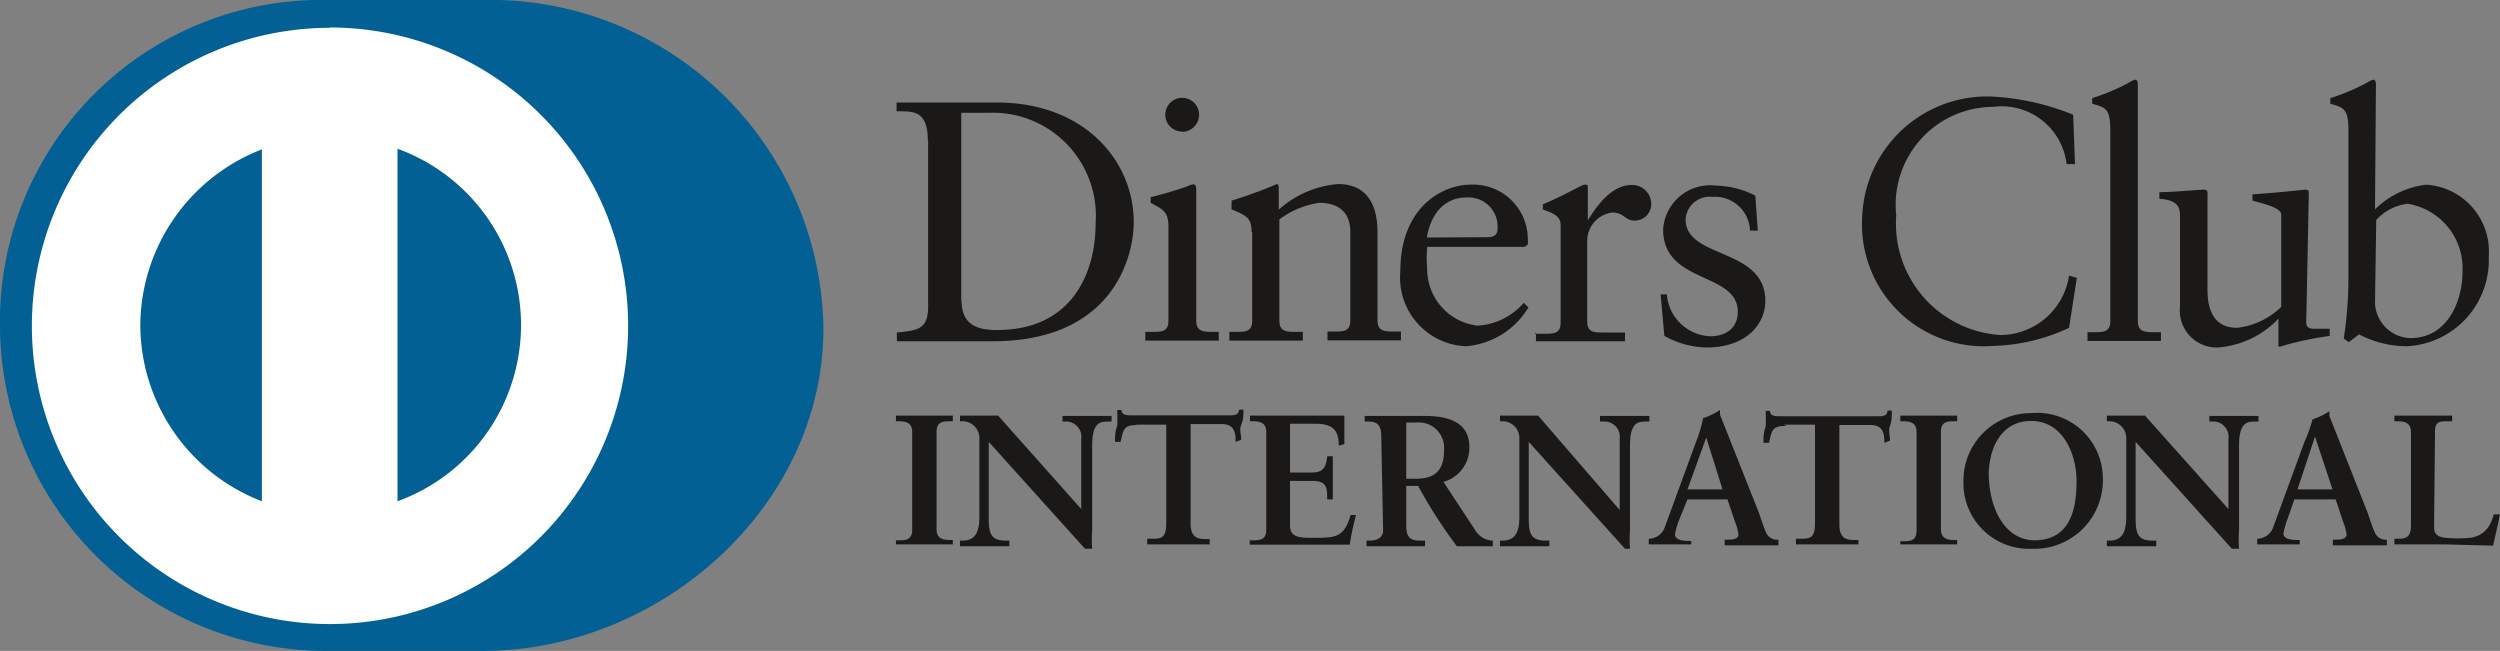 <svg id="Layer_1" data-name="Layer 1" xmlns="http://www.w3.org/2000/svg" viewBox="0 0 80 20.83"><rect x="0" y="0" width="80" height="20.83" fill="#808080" stroke="none"/><defs><style>.cls-1{fill:#036094;}.cls-2{fill:#fff;}.cls-3{fill:#1a1918;}</style></defs><title>Diners</title><path class="cls-1" d="M25.44,60.41c5.71,0,10.91-4.64,10.91-10.32A10.66,10.66,0,0,0,25.44,39.58H20.53A10.29,10.29,0,0,0,10,50.09,10.44,10.44,0,0,0,20.53,60.41h4.91" transform="translate(-10 -39.58)"/><path class="cls-2" d="M22.72,55.62V44.34a6,6,0,0,1,0,11.28M14.49,50a6.07,6.07,0,0,1,3.89-5.64V55.62A6.06,6.06,0,0,1,14.49,50m6.06-9.53A9.54,9.54,0,1,0,30.1,50a9.54,9.54,0,0,0-9.55-9.54" transform="translate(-10 -39.58)"/><path class="cls-3" d="M39.69,44.07c0-1-.52-.92-1-.93v-.28c.43,0,.87,0,1.3,0l1.9,0c2.84,0,4.39,1.89,4.39,3.83,0,1.08-.64,3.81-4.52,3.81l-1.59,0-1.47,0v-.28c.66-.07,1-.09,1-.83V44.07Zm1.08,5.13c0,.84.6.94,1.14.94,2.37,0,3.15-1.79,3.15-3.42a3.3,3.3,0,0,0-3.44-3.53c-.45,0-.66,0-.86,0v6Zm5.88,1h.21c.31,0,.53,0,.53-.36v-3c0-.48-.16-.55-.57-.77v-.18A12.17,12.17,0,0,0,48,45.54a.45.45,0,0,1,.2-.06c.05,0,.08.07.08.15v4.21c0,.36.24.36.55.36H49v.28l-1.15,0-1.2,0Zm1.18-6.41a.54.54,0,1,1,0-1.08.54.54,0,0,1,.54.53A.55.55,0,0,1,47.83,43.8ZM50.05,47c0-.41-.12-.51-.64-.72V46a14.55,14.55,0,0,0,1.45-.53s.06,0,.06.11v.71a3.21,3.21,0,0,1,1.9-.82c.93,0,1.26.68,1.26,1.53v2.83c0,.36.24.36.55.36h.2v.28l-1.16,0-1.19,0v-.28h.2c.31,0,.53,0,.53-.36V47c0-.63-.38-.93-1-.93a2.82,2.82,0,0,0-1.27.53v3.24c0,.36.24.36.55.36h.2v.28l-1.16,0-1.19,0v-.28h.2c.31,0,.53,0,.53-.36V47Zm5.62.52a3.06,3.06,0,0,0,0,.64A1.82,1.82,0,0,0,57.28,50a2.11,2.11,0,0,0,1.48-.73l.15.15a2.58,2.58,0,0,1-2,1.24,2.2,2.2,0,0,1-2.1-2.39c0-2.15,1.45-2.78,2.22-2.78a1.75,1.75,0,0,1,1.86,1.72,1.34,1.34,0,0,1,0,.2l-.1.07H55.67Zm1.94-.35c.27,0,.31-.14.31-.27a.93.93,0,0,0-1-1c-.67,0-1.13.49-1.26,1.28Zm1.5,3.09h.3c.31,0,.53,0,.53-.36V46.77c0-.34-.41-.41-.57-.49v-.16c.8-.34,1.24-.63,1.34-.63s.1,0,.1.14v1h0c.27-.43.74-1.13,1.4-1.13a.61.61,0,0,1,.63.58.53.53,0,0,1-.52.56c-.34,0-.34-.26-.73-.26a.92.92,0,0,0-.8.91v2.57c0,.36.22.36.53.36H62v.28l-1.54,0-1.31,0v-.28ZM63.34,49a1.45,1.45,0,0,0,1.38,1.34c.65,0,.89-.39.89-.78,0-1.29-2.39-.88-2.39-2.64a1.51,1.51,0,0,1,1.7-1.4,2.89,2.89,0,0,1,1.25.32l.08,1.12H66a1.12,1.12,0,0,0-1.2-1.08.77.77,0,0,0-.86.72c0,1.28,2.55.89,2.55,2.61,0,.72-.58,1.49-1.89,1.49a2.9,2.9,0,0,1-1.34-.37L63.14,49ZM76.4,44.83h-.27A2.09,2.09,0,0,0,73.78,43a3.13,3.13,0,0,0-3.1,3.47A3.57,3.57,0,0,0,74,50.3a2.23,2.23,0,0,0,2.21-1.9l.25.07-.25,1.6a6.08,6.08,0,0,1-2.43.58,3.9,3.9,0,0,1-4.19-4.12,4,4,0,0,1,4.16-3.86,8,8,0,0,1,2.59.58Zm.4,5.38H77c.31,0,.53,0,.53-.36v-6.1c0-.71-.16-.73-.58-.85v-.18a6.9,6.9,0,0,0,1.13-.47,1,1,0,0,1,.24-.12c.07,0,.09.07.09.15v7.57c0,.36.24.36.55.36h.19v.28l-1.15,0-1.2,0Zm7-.32c0,.2.12.21.31.21h.44v.23a10.24,10.24,0,0,0-1.58.34l-.06,0v-.89a3,3,0,0,1-1.94.92,1.18,1.18,0,0,1-1.21-1.3V46.55c0-.28,0-.56-.66-.61v-.21c.4,0,1.27-.08,1.42-.08s.12.08.12.32V48.8c0,.33,0,1.27.95,1.27A2.42,2.42,0,0,0,83,49.4V46.45c0-.22-.53-.34-.92-.45v-.2c1-.07,1.6-.15,1.71-.15s.09.08.09.2ZM86,46.28a2.79,2.79,0,0,1,1.64-.79,2.14,2.14,0,0,1,2,2.3,2.76,2.76,0,0,1-2.62,2.87,3.3,3.3,0,0,1-1.53-.38l-.33.25L85,50.41a12.61,12.61,0,0,0,.15-1.95V43.75c0-.71-.17-.73-.58-.85v-.18a6.9,6.9,0,0,0,1.13-.47,1,1,0,0,1,.24-.12c.07,0,.09.07.09.15Zm0,3a1.17,1.17,0,0,0,1.13,1.12c1.17,0,1.67-1.15,1.67-2.13a2.09,2.09,0,0,0-1.76-2.17,1.63,1.63,0,0,0-1,.52ZM38.67,56.87h.08c.21,0,.44,0,.44-.34V53.4c0-.31-.23-.34-.44-.34h-.08v-.18l.88,0,.94,0v.18h-.08c-.21,0-.44,0-.44.34v3.12c0,.31.23.34.44.34h.08V57l-.94,0-.88,0Zm5.93-1h0V53.63a.49.49,0,0,0-.52-.56H44v-.18l.84,0,.73,0v.18h-.09c-.25,0-.53,0-.53.76v2.71a3.78,3.78,0,0,0,0,.6h-.23l-3.08-3.42v2.46c0,.52.1.7.56.7h.1v.18l-.77,0-.81,0v-.18h.08c.41,0,.54-.28.54-.76V53.6a.54.54,0,0,0-.54-.54h-.08v-.18l.69,0,.53,0Zm1.82-2.69c-.45,0-.47.11-.56.54h-.18c0-.17,0-.33.07-.51a4.21,4.21,0,0,0,0-.51h.14c0,.18.2.17.36.17h3.08c.16,0,.31,0,.32-.18l.14,0c0,.16,0,.32-.07.48s0,.32,0,.48l-.18.07c0-.22,0-.57-.44-.57h-1v3.17c0,.46.21.51.5.51h.11V57l-1,0-1,0v-.18h.11c.33,0,.5,0,.5-.5V53.17h-1ZM50,56.87h.08c.21,0,.44,0,.44-.34V53.4c0-.31-.23-.34-.44-.34H50v-.18l1.49,0,1.53,0c0,.26,0,.65,0,.91l-.18.05c0-.39-.1-.7-.73-.7h-.83V54.7H52c.36,0,.44-.2.47-.52h.18c0,.23,0,.47,0,.7s0,.45,0,.68l-.18,0c0-.36,0-.59-.47-.59h-.72V56.4c0,.39.34.39.73.39.72,0,1,0,1.21-.73l.17,0c-.08.32-.15.63-.2.95l-1.61,0-1.59,0v-.18Zm4.2-3.35c0-.43-.24-.45-.42-.45h-.11v-.18l.93,0,1,0c.75,0,1.42.2,1.42,1A1.13,1.13,0,0,1,56.19,55l1,1.52a.69.69,0,0,0,.58.36v.18l-.59,0-.56,0a15.89,15.89,0,0,1-1.24-1.93H55V56.4c0,.46.21.48.49.48h.11v.18l-1,0-.87,0v-.18h.11c.22,0,.42-.1.42-.32ZM55,54.9h.29c.6,0,.92-.23.92-.93a.81.81,0,0,0-.87-.87c-.18,0-.26,0-.34,0Zm6.83,1h0V53.63a.49.49,0,0,0-.52-.56H61.2v-.18l.84,0,.74,0v.18h-.09c-.25,0-.53,0-.53.76v2.71a3.78,3.78,0,0,0,0,.6H62l-3.08-3.42v2.46c0,.52.1.7.56.7h.1v.18l-.77,0-.81,0v-.18h.08c.41,0,.54-.28.54-.76V53.6a.54.54,0,0,0-.54-.54H58v-.18l.69,0,.53,0Zm1.9.32a2.42,2.42,0,0,0-.13.46c0,.18.25.21.45.21h.07V57l-.72,0-.64,0v-.18h0a.55.55,0,0,0,.52-.39l1-2.73a4.15,4.15,0,0,0,.22-.74,2.27,2.27,0,0,0,.54-.26h0s0,0,0,0l0,.15L66.29,56c.07.21.14.43.22.61a.38.38,0,0,0,.4.24h0v.18l-.82,0-.9,0v-.18h.07c.14,0,.37,0,.37-.17a1.69,1.69,0,0,0-.12-.43l-.23-.69H64Zm.87-2.64h0L64,55.24h1.12Zm2.57-.37c-.45,0-.47.11-.56.54h-.18c0-.17,0-.33.07-.51a4.24,4.24,0,0,0,0-.51h.14c0,.18.2.17.36.17h3.08c.16,0,.31,0,.32-.18l.14,0c0,.16,0,.32-.06.48s0,.32,0,.48l-.18.07c0-.22,0-.57-.44-.57h-1v3.17c0,.46.21.51.5.51h.11V57l-1,0-1,0v-.18h.11c.33,0,.5,0,.5-.5V53.17h-1Zm3.64,3.69h.08c.22,0,.44,0,.44-.34V53.4c0-.31-.23-.34-.44-.34h-.08v-.18l.88,0,.94,0v.18h-.08c-.22,0-.44,0-.44.34v3.12c0,.31.23.34.44.34h.08V57l-.94,0-.88,0ZM75,52.8a2.1,2.1,0,0,1,2.29,2.06,2.19,2.19,0,0,1-2.26,2.28A2.1,2.1,0,0,1,72.83,55,2.16,2.16,0,0,1,75,52.8Zm.09,4.07c1.16,0,1.36-1,1.36-1.89S76,53.05,75,53.05s-1.36.93-1.36,1.73C73.66,55.85,74.15,56.87,75.12,56.87Zm6.22-1h0V53.63a.49.49,0,0,0-.52-.56H80.7v-.18l.83,0,.74,0v.18h-.09c-.25,0-.53,0-.53.76v2.71a3.78,3.78,0,0,0,0,.6h-.23l-3.08-3.42v2.46c0,.52.1.7.56.7H79v.18l-.77,0-.81,0v-.18h.08c.41,0,.54-.28.54-.76V53.6a.54.54,0,0,0-.54-.54h-.08v-.18l.69,0,.53,0Zm1.89.32a2.42,2.42,0,0,0-.13.46c0,.18.25.21.45.21h.07V57l-.72,0-.64,0v-.18h0a.55.55,0,0,0,.52-.39l1-2.73A4.15,4.15,0,0,0,84,53a2.27,2.27,0,0,0,.54-.26h0s0,0,0,0a.88.88,0,0,1,0,.15L85.77,56c.07.21.14.43.22.61a.38.38,0,0,0,.39.24h0v.18l-.83,0-.9,0v-.18h.07c.14,0,.37,0,.37-.17a1.69,1.69,0,0,0-.12-.43l-.23-.69H83.42Zm.88-2.64h0l-.56,1.69h1.12Zm3.81,2.91c0,.24.17.31.36.33a4.21,4.21,0,0,0,.79,0,.83.83,0,0,0,.57-.32,1.35,1.35,0,0,0,.19-.43H90c-.07.34-.15.67-.22,1L88.2,57l-1.58,0v-.18h.08c.22,0,.45,0,.45-.4V53.4c0-.31-.23-.34-.45-.34h-.08v-.18l.94,0,.91,0v.18h-.15c-.23,0-.4,0-.4.32Z" transform="translate(-10 -39.58)"/></svg>